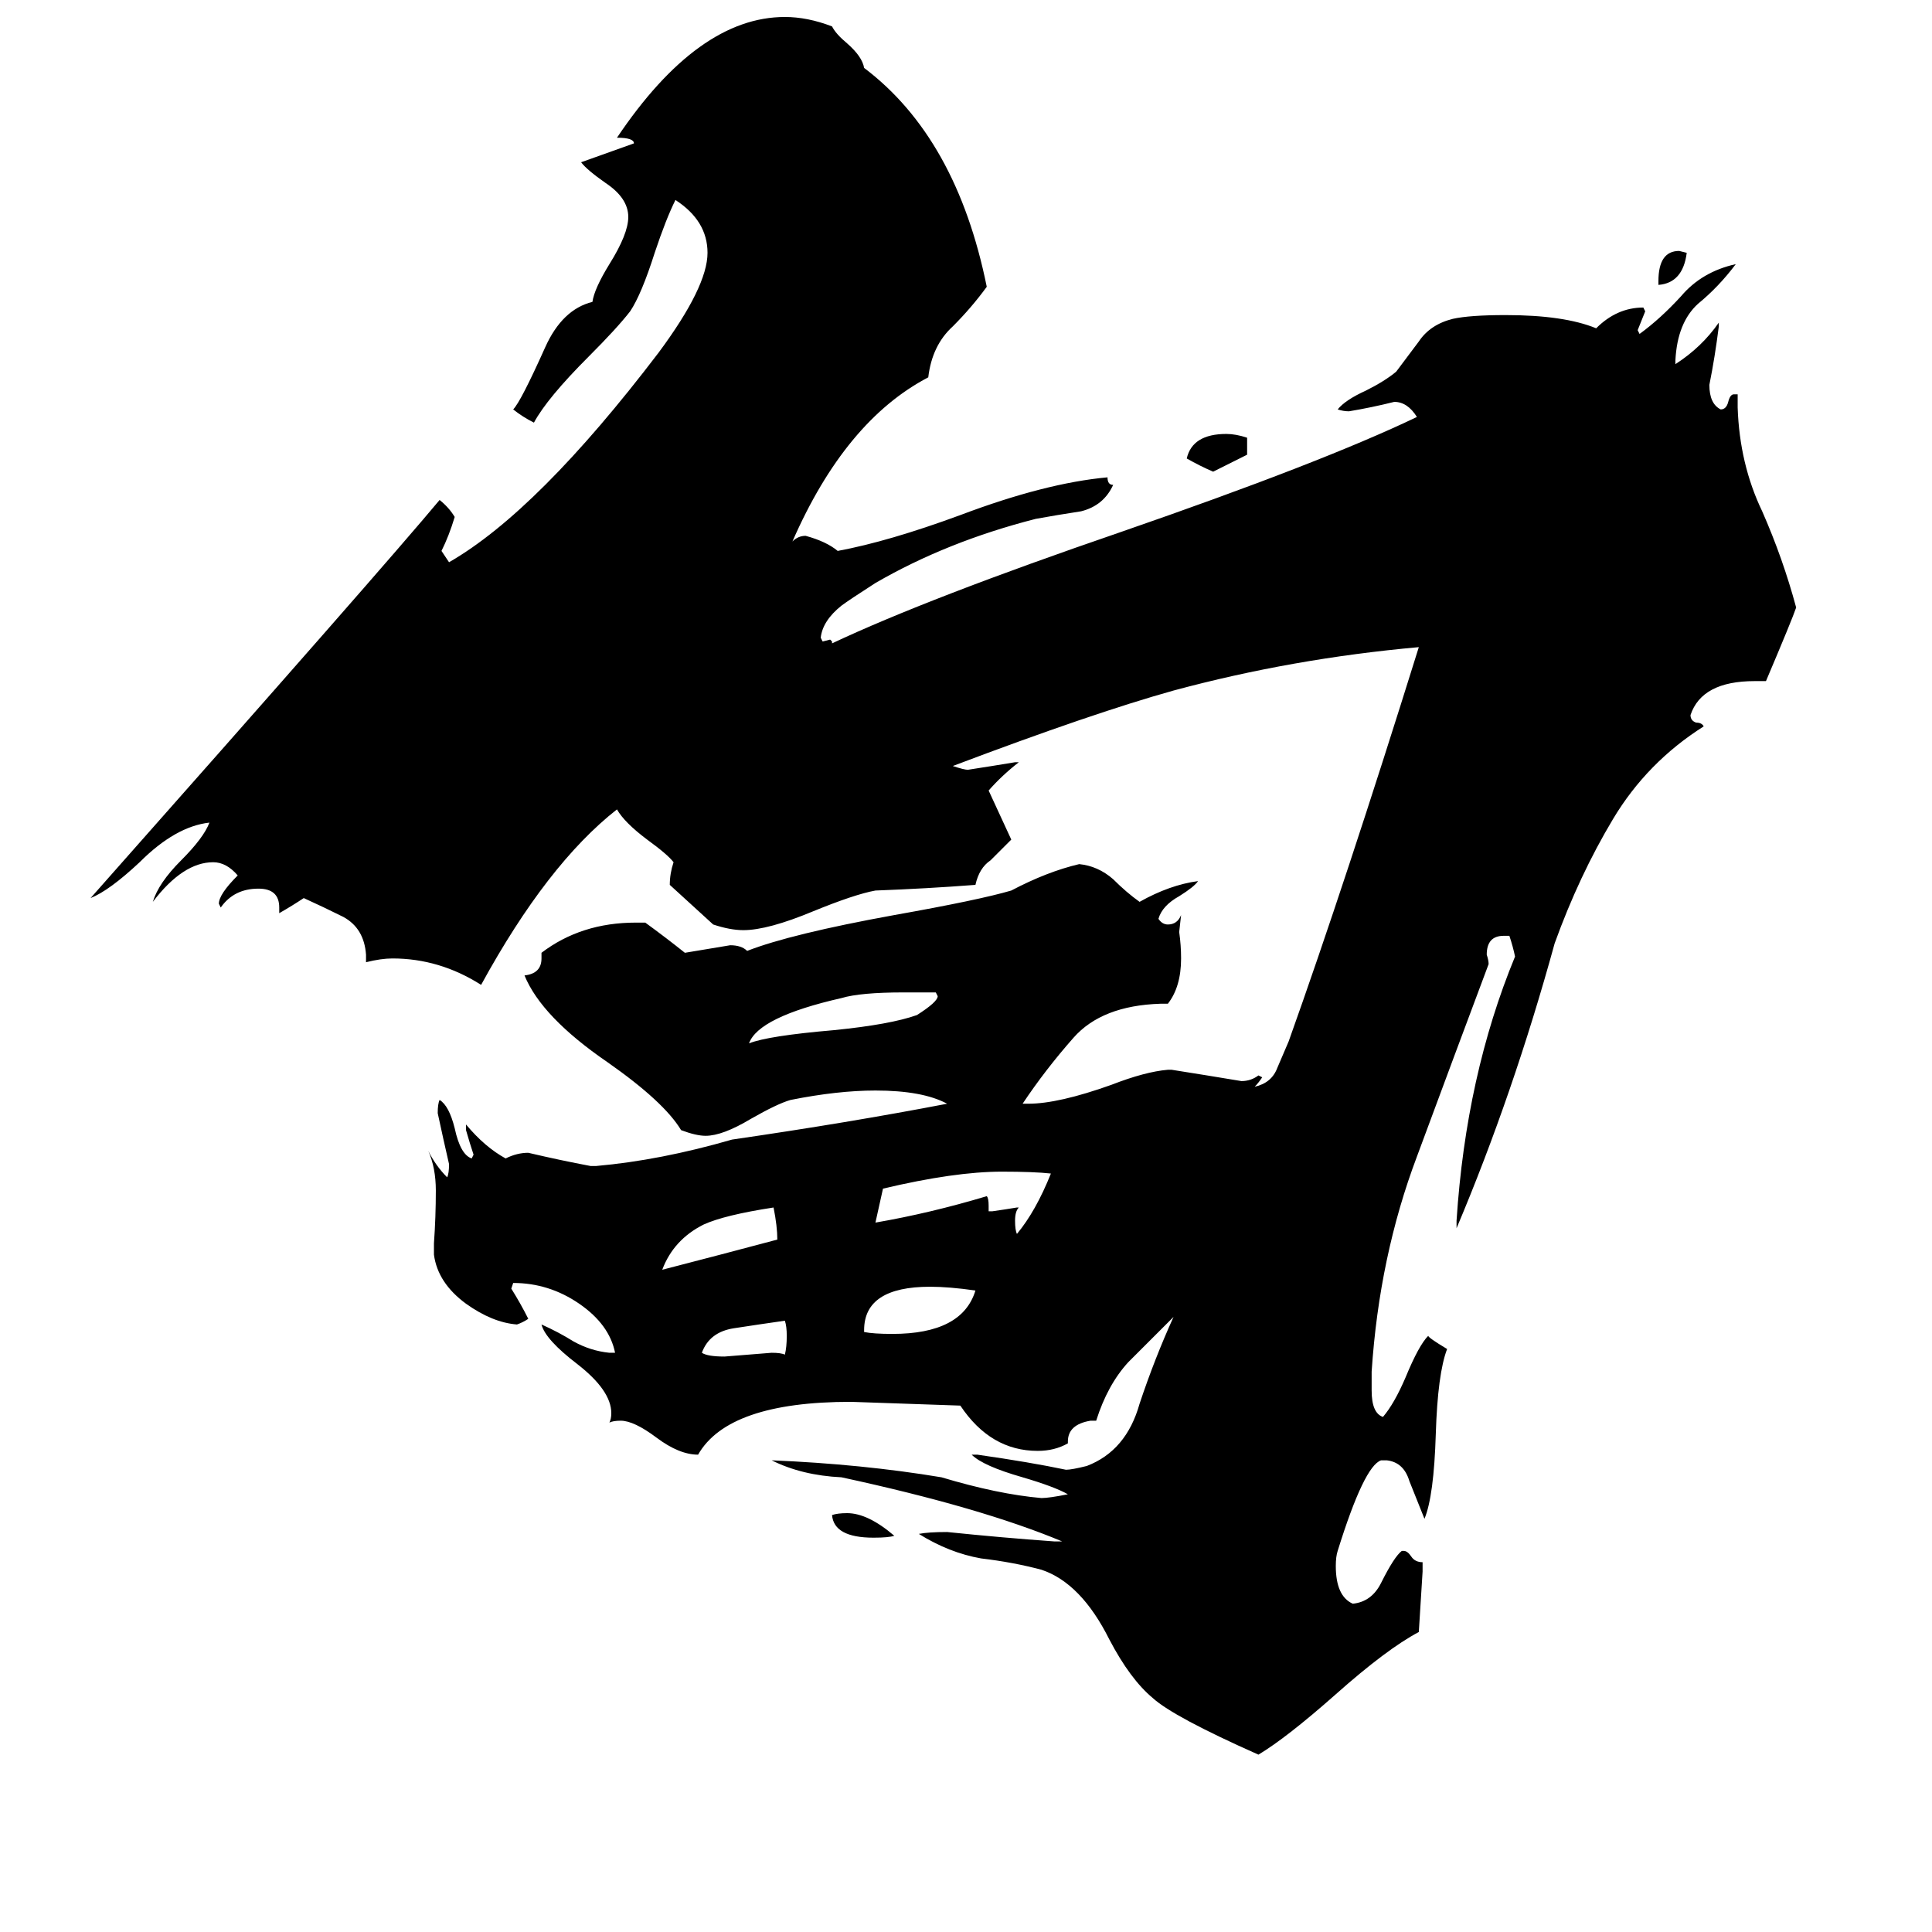 <svg xmlns="http://www.w3.org/2000/svg" viewBox="0 -800 1024 1024">
	<path fill="#000000" d="M879 -649V-651Q879 -667 890 -667L894 -666Q892 -650 879 -649ZM474 14Q471 15 463 15Q442 15 441 3Q444 2 449 2Q460 2 474 14ZM661 -559L643 -550Q636 -553 629 -557Q632 -570 650 -570Q655 -570 661 -568ZM416 -82Q417 -86 417 -92Q417 -97 416 -100Q402 -98 389 -96Q376 -94 372 -83Q375 -81 384 -81Q397 -82 409 -83Q414 -83 416 -82ZM412 -143Q412 -150 410 -160Q384 -156 373 -151Q357 -143 351 -127Q382 -135 412 -143ZM458 -95V-94Q463 -93 473 -93Q510 -93 517 -116Q503 -118 493 -118Q458 -118 458 -95ZM496 -274H479Q456 -274 446 -271Q402 -261 397 -247Q407 -251 442 -254Q472 -257 486 -262Q497 -269 497 -272ZM539 -160H540Q538 -158 538 -153Q538 -148 539 -146Q549 -158 557 -178Q548 -179 531 -179Q506 -179 468 -170Q466 -161 464 -152Q493 -157 523 -166Q524 -165 524 -161V-158H526Q533 -159 539 -160ZM754 28V33Q753 49 752 65Q735 74 708 98Q682 121 667 130Q622 110 611 100Q599 90 588 69Q573 39 552 32Q537 28 520 26Q503 23 487 13Q492 12 502 12Q531 15 559 17H563Q520 -1 446 -17Q425 -18 409 -26Q457 -24 499 -17Q529 -8 552 -6Q556 -6 566 -8Q559 -12 542 -17Q521 -23 515 -29H518Q546 -25 565 -21Q568 -21 576 -23Q597 -31 604 -56Q612 -80 622 -102Q610 -90 598 -78Q587 -66 581 -47H578Q566 -45 566 -36V-35Q559 -31 550 -31Q525 -31 509 -55Q480 -56 451 -57Q386 -57 370 -29Q360 -29 348 -38Q336 -47 329 -47Q325 -47 323 -46Q324 -48 324 -51Q324 -63 306 -77Q289 -90 287 -98Q296 -94 304 -89Q313 -84 323 -83H326Q323 -98 307 -109Q291 -120 272 -120L271 -117Q276 -109 280 -101Q277 -99 274 -98Q261 -99 247 -109Q232 -120 230 -135V-141Q231 -155 231 -169Q231 -181 227 -190Q231 -182 237 -176Q238 -178 238 -183Q235 -196 232 -210Q232 -215 233 -217Q238 -214 241 -202Q244 -188 250 -186L251 -188Q249 -194 247 -201V-204Q257 -192 268 -186Q274 -189 280 -189Q297 -185 313 -182H316Q350 -185 388 -196Q450 -205 502 -215Q489 -222 464 -222Q444 -222 419 -217Q412 -215 398 -207Q383 -198 374 -198Q369 -198 361 -201Q352 -216 322 -237Q287 -261 278 -283Q287 -284 287 -292V-295Q308 -311 337 -311H342Q353 -303 363 -295Q375 -297 387 -299Q393 -299 396 -296Q419 -305 474 -315Q519 -323 536 -328Q555 -338 572 -342Q582 -341 590 -334Q597 -327 604 -322Q620 -331 635 -333Q633 -330 625 -325Q616 -320 614 -313Q616 -310 619 -310Q624 -310 626 -315L625 -306Q626 -299 626 -292Q626 -277 619 -268H615Q584 -267 569 -250Q554 -233 542 -215H545Q561 -215 589 -225Q607 -232 619 -233H621Q640 -230 658 -227Q663 -227 667 -230L669 -229Q667 -226 665 -224Q674 -226 677 -234Q680 -241 683 -248Q713 -332 752 -457Q685 -451 622 -434Q579 -422 505 -394Q511 -392 513 -392Q526 -394 538 -396H540Q531 -389 524 -381Q530 -368 536 -355Q530 -349 525 -344Q519 -340 517 -331Q491 -329 464 -328Q453 -326 431 -317Q407 -307 394 -307Q387 -307 378 -310Q367 -320 355 -331Q355 -337 357 -343Q354 -347 343 -355Q331 -364 327 -371Q290 -342 255 -278Q233 -292 208 -292Q202 -292 194 -290V-294Q193 -308 182 -314Q172 -319 161 -324Q155 -320 148 -316V-319Q148 -329 137 -329Q124 -329 117 -319L116 -321Q116 -326 126 -336Q120 -343 113 -343Q97 -343 81 -322Q84 -332 96 -344Q108 -356 111 -364Q93 -362 74 -343Q58 -328 48 -324Q203 -499 233 -535Q238 -531 241 -526Q238 -516 234 -508Q236 -505 238 -502Q285 -529 349 -613Q375 -648 375 -666Q375 -683 358 -694Q353 -684 347 -666Q340 -644 334 -635Q327 -626 312 -611Q290 -589 283 -576Q277 -579 272 -583Q276 -587 289 -616Q298 -636 314 -640Q315 -647 323 -660Q333 -676 333 -685Q333 -695 321 -703Q311 -710 308 -714Q322 -719 336 -724Q336 -727 327 -727Q370 -791 416 -791Q428 -791 441 -786Q443 -782 449 -777Q457 -770 458 -764Q507 -727 523 -648Q515 -637 505 -627Q494 -617 492 -600Q448 -577 420 -513Q423 -516 427 -516Q438 -513 444 -508Q471 -513 509 -527Q554 -544 587 -547Q587 -543 590 -543Q585 -532 573 -529Q560 -527 549 -525Q502 -513 464 -491Q450 -482 446 -479Q436 -471 435 -462L436 -460L440 -461L441 -460V-459Q492 -483 594 -518Q701 -555 751 -579Q746 -587 739 -587Q727 -584 715 -582Q712 -582 709 -583Q713 -588 724 -593Q734 -598 740 -603Q746 -611 752 -619Q758 -628 770 -631Q779 -633 798 -633Q829 -633 846 -626Q857 -637 871 -637L872 -635Q870 -630 868 -625L869 -623Q880 -631 891 -643Q902 -656 920 -660Q911 -648 900 -639Q889 -629 888 -609V-607Q902 -616 911 -629V-627Q909 -611 906 -596Q906 -586 912 -583Q915 -583 916 -587Q917 -591 919 -591H921V-584Q922 -554 934 -529Q945 -504 952 -478Q950 -472 936 -439H930Q902 -439 896 -421Q896 -418 899 -417Q902 -417 903 -415Q873 -396 855 -366Q837 -336 824 -300Q802 -220 772 -149V-153Q777 -230 803 -293Q802 -298 800 -304H797Q788 -304 788 -294Q789 -291 789 -289Q771 -241 751 -187Q731 -134 727 -73V-63Q727 -51 733 -49Q739 -56 745 -70Q752 -87 757 -92Q757 -91 767 -85Q762 -72 761 -40Q760 -7 755 5Q751 -5 747 -15Q744 -25 735 -26H732Q723 -23 709 22Q708 25 708 30Q708 46 717 50Q727 49 732 39Q739 25 743 22H744Q746 22 748 25Q750 28 754 28Z"/>
</svg>